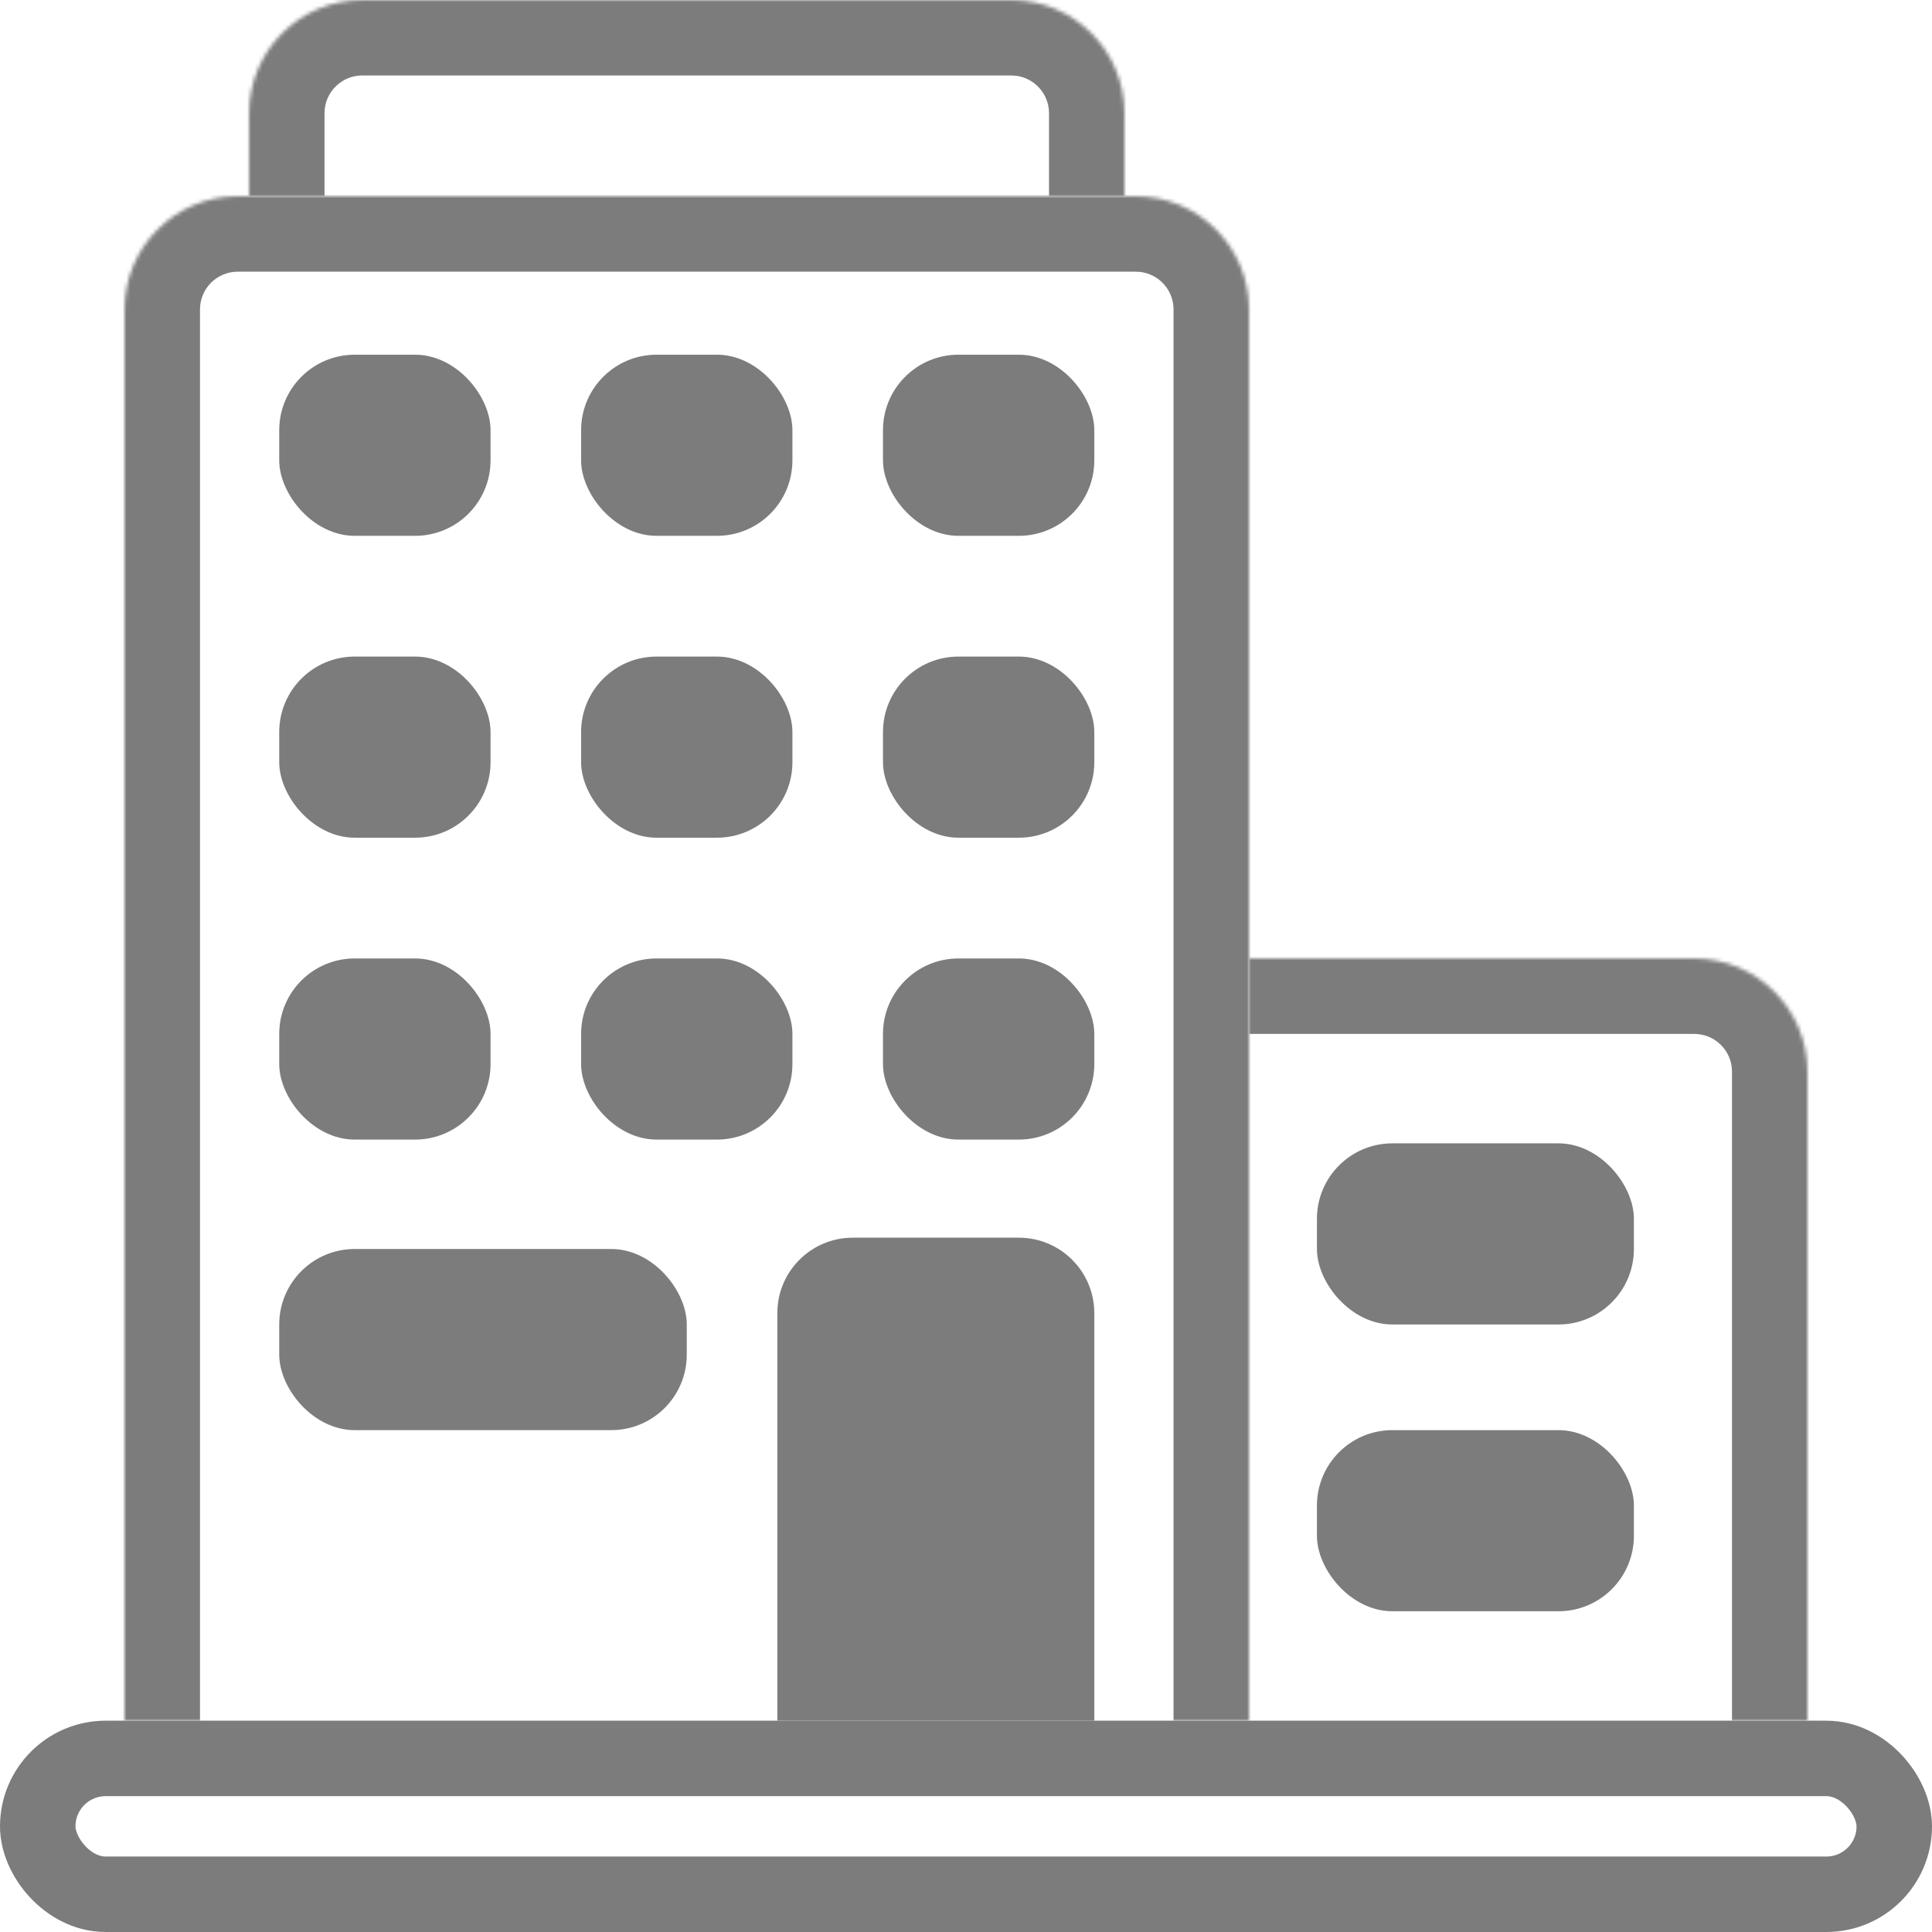 <svg width="512" height="512" viewBox="0 0 512 512" fill="none" xmlns="http://www.w3.org/2000/svg">
<rect x="10" y="466" width="492" height="36" rx="18" stroke="#7C7C7C" stroke-width="20"/>
<mask id="path-2-inside-1_561_123" fill="white">
<path d="M33 82C33 65.431 46.431 52 63 52H301C317.569 52 331 65.431 331 82V456H33V82Z"/>
</mask>
<path d="M13 82C13 54.386 35.386 32 63 32H301C328.614 32 351 54.386 351 82H311C311 76.477 306.523 72 301 72H63C57.477 72 53 76.477 53 82H13ZM331 456H33H331ZM13 456V82C13 54.386 35.386 32 63 32V72C57.477 72 53 76.477 53 82V456H13ZM301 32C328.614 32 351 54.386 351 82V456H311V82C311 76.477 306.523 72 301 72V32Z" fill="#7C7C7C" mask="url(#path-2-inside-1_561_123)"/>
<mask id="path-4-inside-2_561_123" fill="white">
<path d="M66 30C66 13.431 79.431 0 96 0H268C284.569 0 298 13.431 298 30V52H66V30Z"/>
</mask>
<path d="M46 30C46 2.386 68.386 -20 96 -20H268C295.614 -20 318 2.386 318 30H278C278 24.477 273.523 20 268 20H96C90.477 20 86 24.477 86 30H46ZM298 52H66H298ZM46 52V30C46 2.386 68.386 -20 96 -20V20C90.477 20 86 24.477 86 30V52H46ZM268 -20C295.614 -20 318 2.386 318 30V52H278V30C278 24.477 273.523 20 268 20V-20Z" fill="#7C7C7C" mask="url(#path-4-inside-2_561_123)"/>
<mask id="path-6-inside-3_561_123" fill="white">
<path d="M331 254H449C465.569 254 479 267.431 479 284V456H331V254Z"/>
</mask>
<path d="M331 234H449C476.614 234 499 256.386 499 284H459C459 278.477 454.523 274 449 274H331V234ZM479 456H331H479ZM331 456V254V456ZM449 234C476.614 234 499 256.386 499 284V456H459V284C459 278.477 454.523 274 449 274V234Z" fill="#7C7C7C" mask="url(#path-6-inside-3_561_123)"/>
<rect x="74" y="331" width="108" height="48" rx="20" fill="#7C7C7C"/>
<rect x="349" y="303" width="84" height="48" rx="20" fill="#7C7C7C"/>
<rect x="349" y="379" width="84" height="48" rx="20" fill="#7C7C7C"/>
<rect x="74" y="94" width="56" height="48" rx="20" fill="#7C7C7C"/>
<rect x="154" y="94" width="56" height="48" rx="20" fill="#7C7C7C"/>
<rect x="234" y="94" width="56" height="48" rx="20" fill="#7C7C7C"/>
<rect x="74" y="174" width="56" height="48" rx="20" fill="#7C7C7C"/>
<rect x="154" y="174" width="56" height="48" rx="20" fill="#7C7C7C"/>
<rect x="234" y="174" width="56" height="48" rx="20" fill="#7C7C7C"/>
<rect x="74" y="254" width="56" height="48" rx="20" fill="#7C7C7C"/>
<rect x="154" y="254" width="56" height="48" rx="20" fill="#7C7C7C"/>
<rect x="234" y="254" width="56" height="48" rx="20" fill="#7C7C7C"/>
<path d="M206 348C206 336.954 214.954 328 226 328H270C281.046 328 290 336.954 290 348V456H206V348Z" fill="#7C7C7C"/>
</svg>
